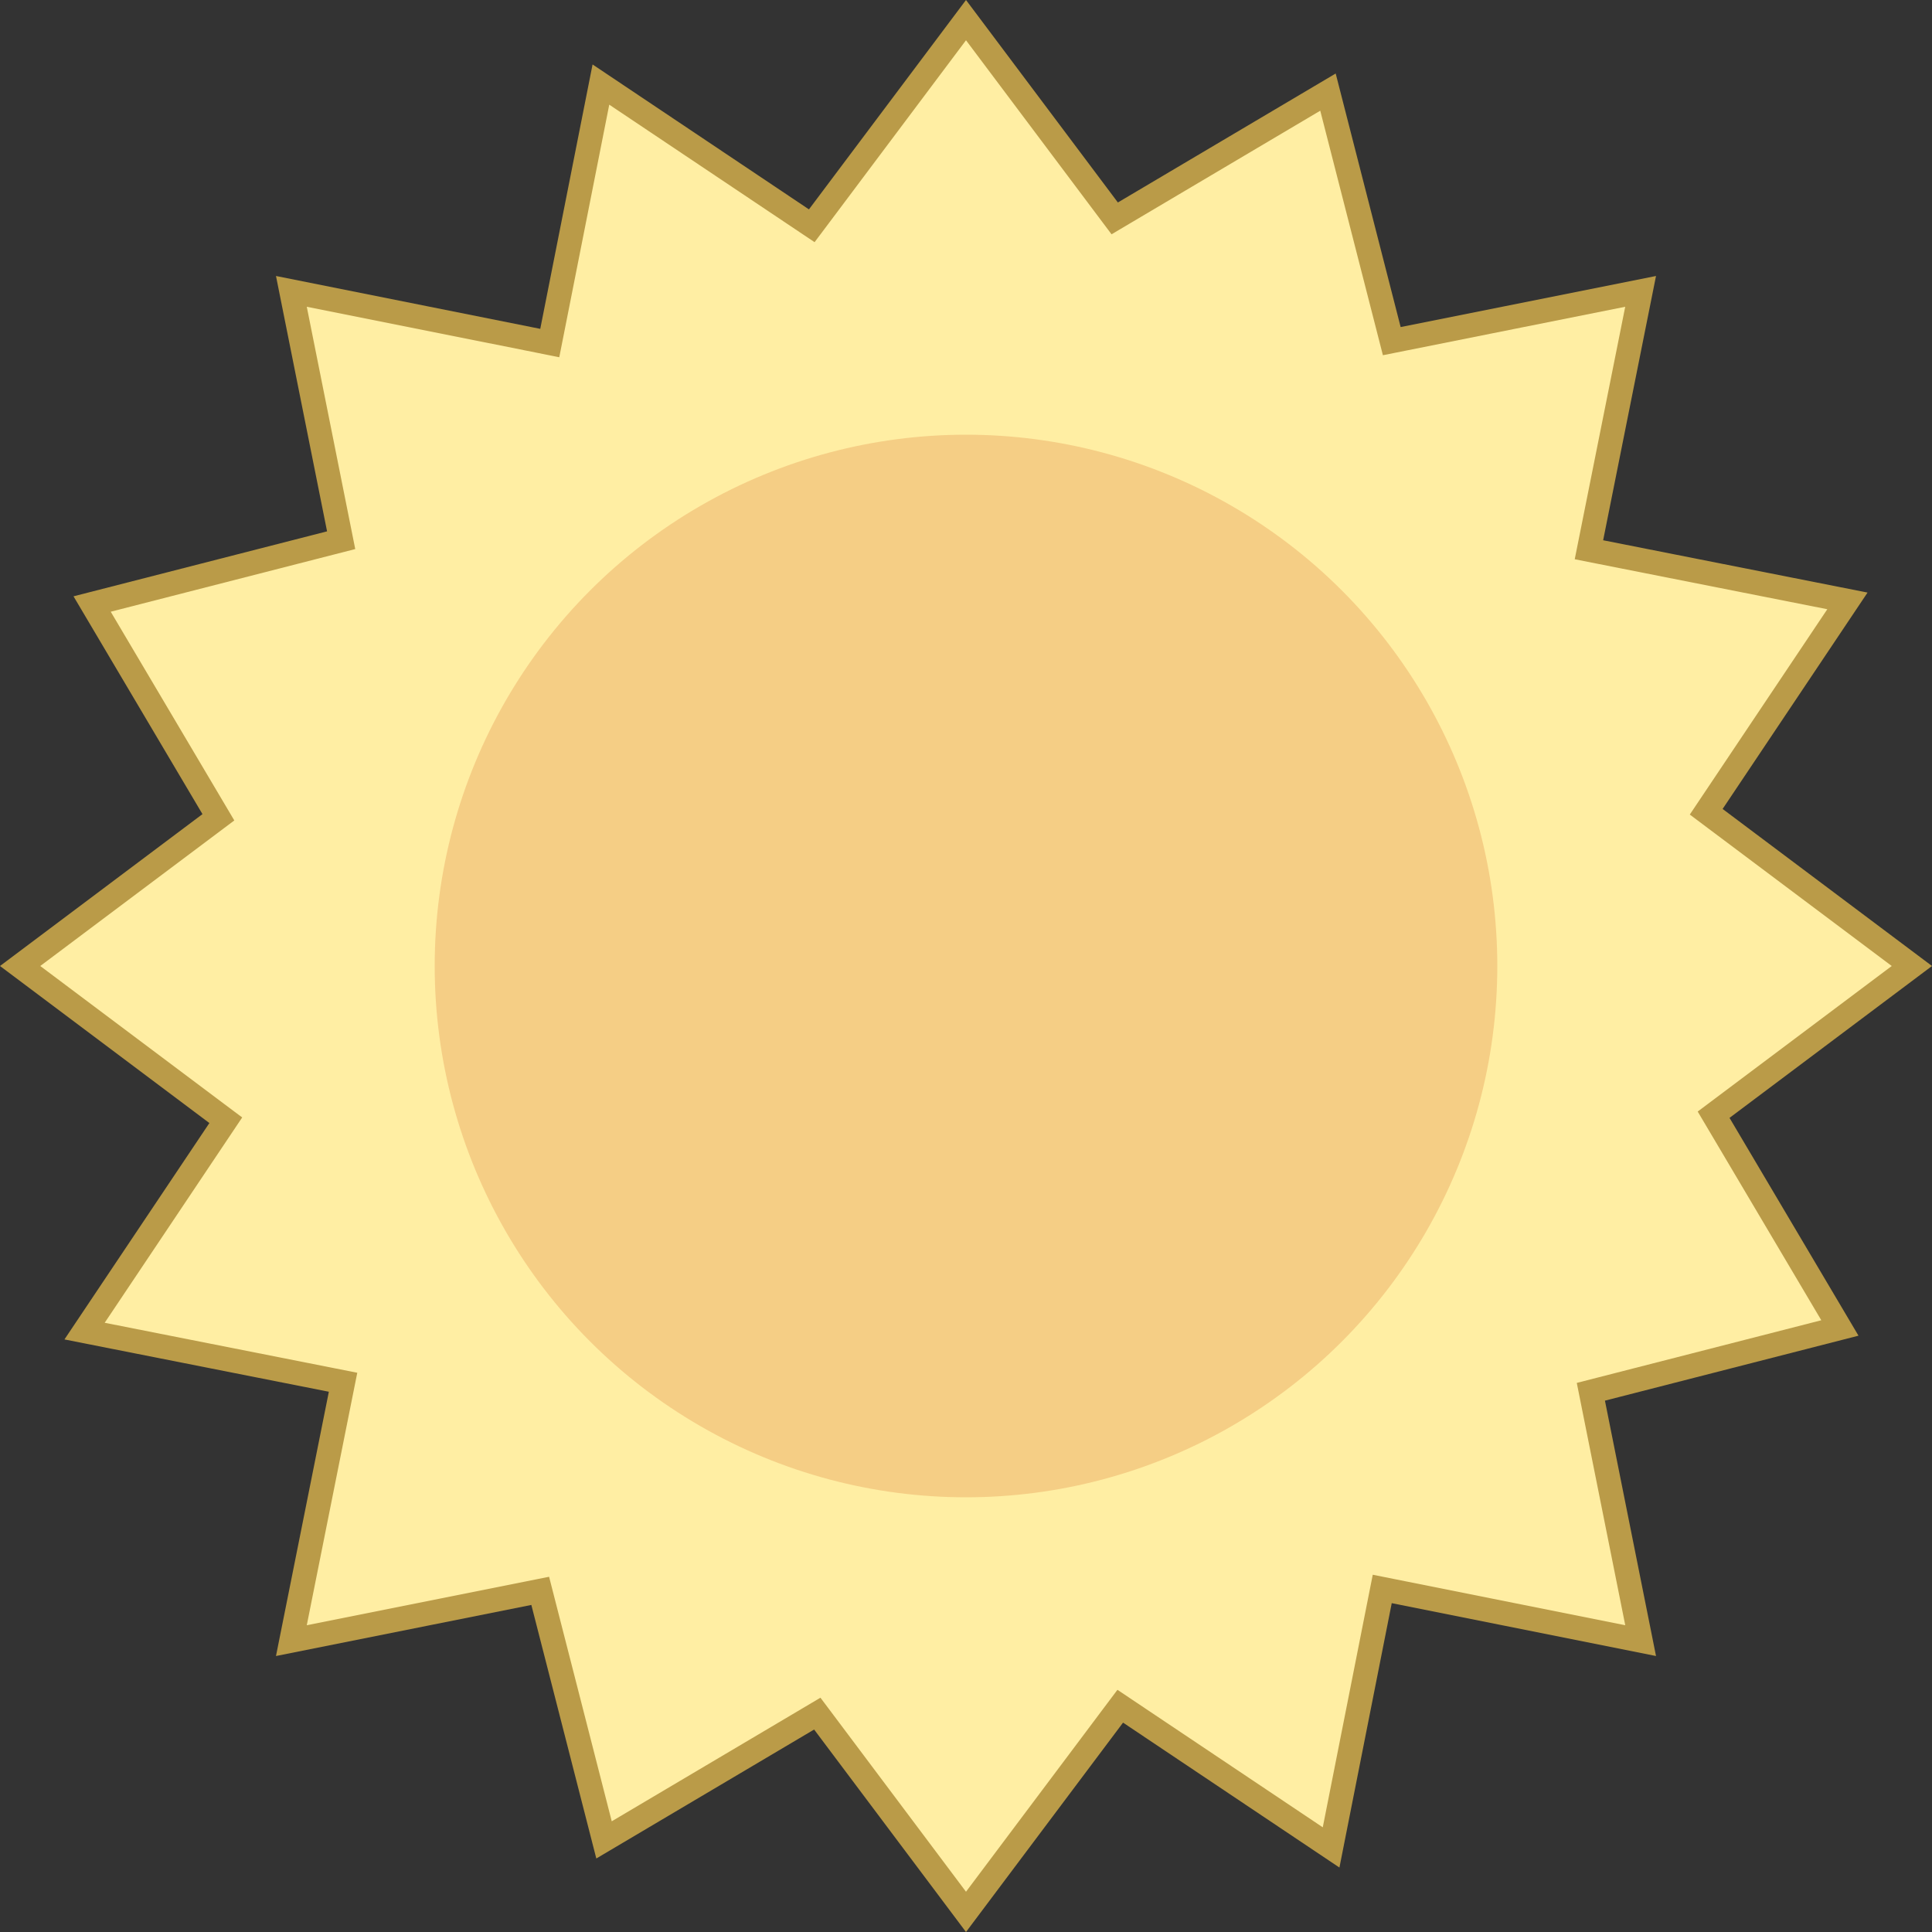<?xml version="1.0" encoding="iso-8859-1"?><!-- Generator: Adobe Illustrator 19.2.1, SVG Export Plug-In . SVG Version: 6.00 Build 0)  --><svg xmlns="http://www.w3.org/2000/svg" xmlns:xlink="http://www.w3.org/1999/xlink" version="1.1" id="Layer_1" x="0px" y="0px" viewBox="0 0 80 80" style="enable-background:new 0 0 80 80;" xml:space="preserve" width="80" height="80">
<rect x="0" y="0" width="80" height="80" fill="#333333" stroke="none"/>
<g>
	<g>
		<polygon style="fill:#FFEEA3;" points="33.842,70.957 25.012,76.186 22.37,65.874 12.066,67.934 14.206,57.235 3.503,55.118     9.349,46.388 0.833,40 9.043,33.842 3.814,25.012 14.126,22.37 12.066,12.066 22.765,14.206 24.882,3.503 33.612,9.349 40,0.833     46.158,9.043 54.988,3.814 57.63,14.126 67.934,12.066 65.794,22.765 76.497,24.882 70.651,33.612 79.167,40 70.957,46.158     76.186,54.988 65.874,57.63 67.934,67.934 57.235,65.794 55.118,76.497 46.388,70.651 40,79.167   "/>
	</g>
	<g>
		<path style="fill:#BA9B48;" d="M40,1.667l5.489,7.318l0.538,0.717l0.771-0.457l7.871-4.661l2.359,9.207l0.235,0.918l0.93-0.186    l9.104-1.821l-1.894,9.472l-0.197,0.983l0.983,0.195l9.476,1.875l-5.166,7.714l-0.528,0.788l0.758,0.569L78.333,40l-7.318,5.489    l-0.717,0.538l0.457,0.771l4.661,7.871l-9.207,2.359l-0.918,0.235l0.186,0.93l1.821,9.104l-9.472-1.894l-0.983-0.197l-0.195,0.983    l-1.875,9.476l-7.714-5.166l-0.788-0.528l-0.569,0.758L40,78.333l-5.489-7.318l-0.538-0.717l-0.771,0.457l-7.871,4.661    l-2.359-9.207l-0.235-0.918l-0.93,0.186l-9.104,1.821l1.894-9.472l0.197-0.983l-0.983-0.195l-9.476-1.875l5.166-7.714l0.528-0.788    L9.27,45.703L1.667,40l7.318-5.489l0.717-0.538l-0.457-0.772L4.585,25.33l9.207-2.359l0.918-0.235l-0.186-0.93l-1.821-9.104    l9.472,1.894l0.983,0.197l0.195-0.983l1.875-9.476l7.714,5.166l0.788,0.528l0.569-0.758L40,1.667 M40,0l-6.503,8.67l-8.96-6.001    l-2.166,10.948l-10.943-2.189l2.115,10.574l-10.499,2.69l5.34,9.019L0,40l8.67,6.503l-6.001,8.96l10.948,2.166l-2.189,10.943    l10.574-2.115l2.69,10.499l9.019-5.34L40,80l6.503-8.67l8.96,6.001l2.166-10.948l10.943,2.189l-2.115-10.574l10.499-2.69    l-5.34-9.019L80,40l-8.67-6.503l6.001-8.96l-10.948-2.166l2.189-10.943l-10.574,2.115l-2.69-10.499l-9.019,5.34L40,0L40,0z"/>
	</g>
</g>
<circle style="fill:#F5CE85;" cx="40" cy="40" r="22"/>
</svg>